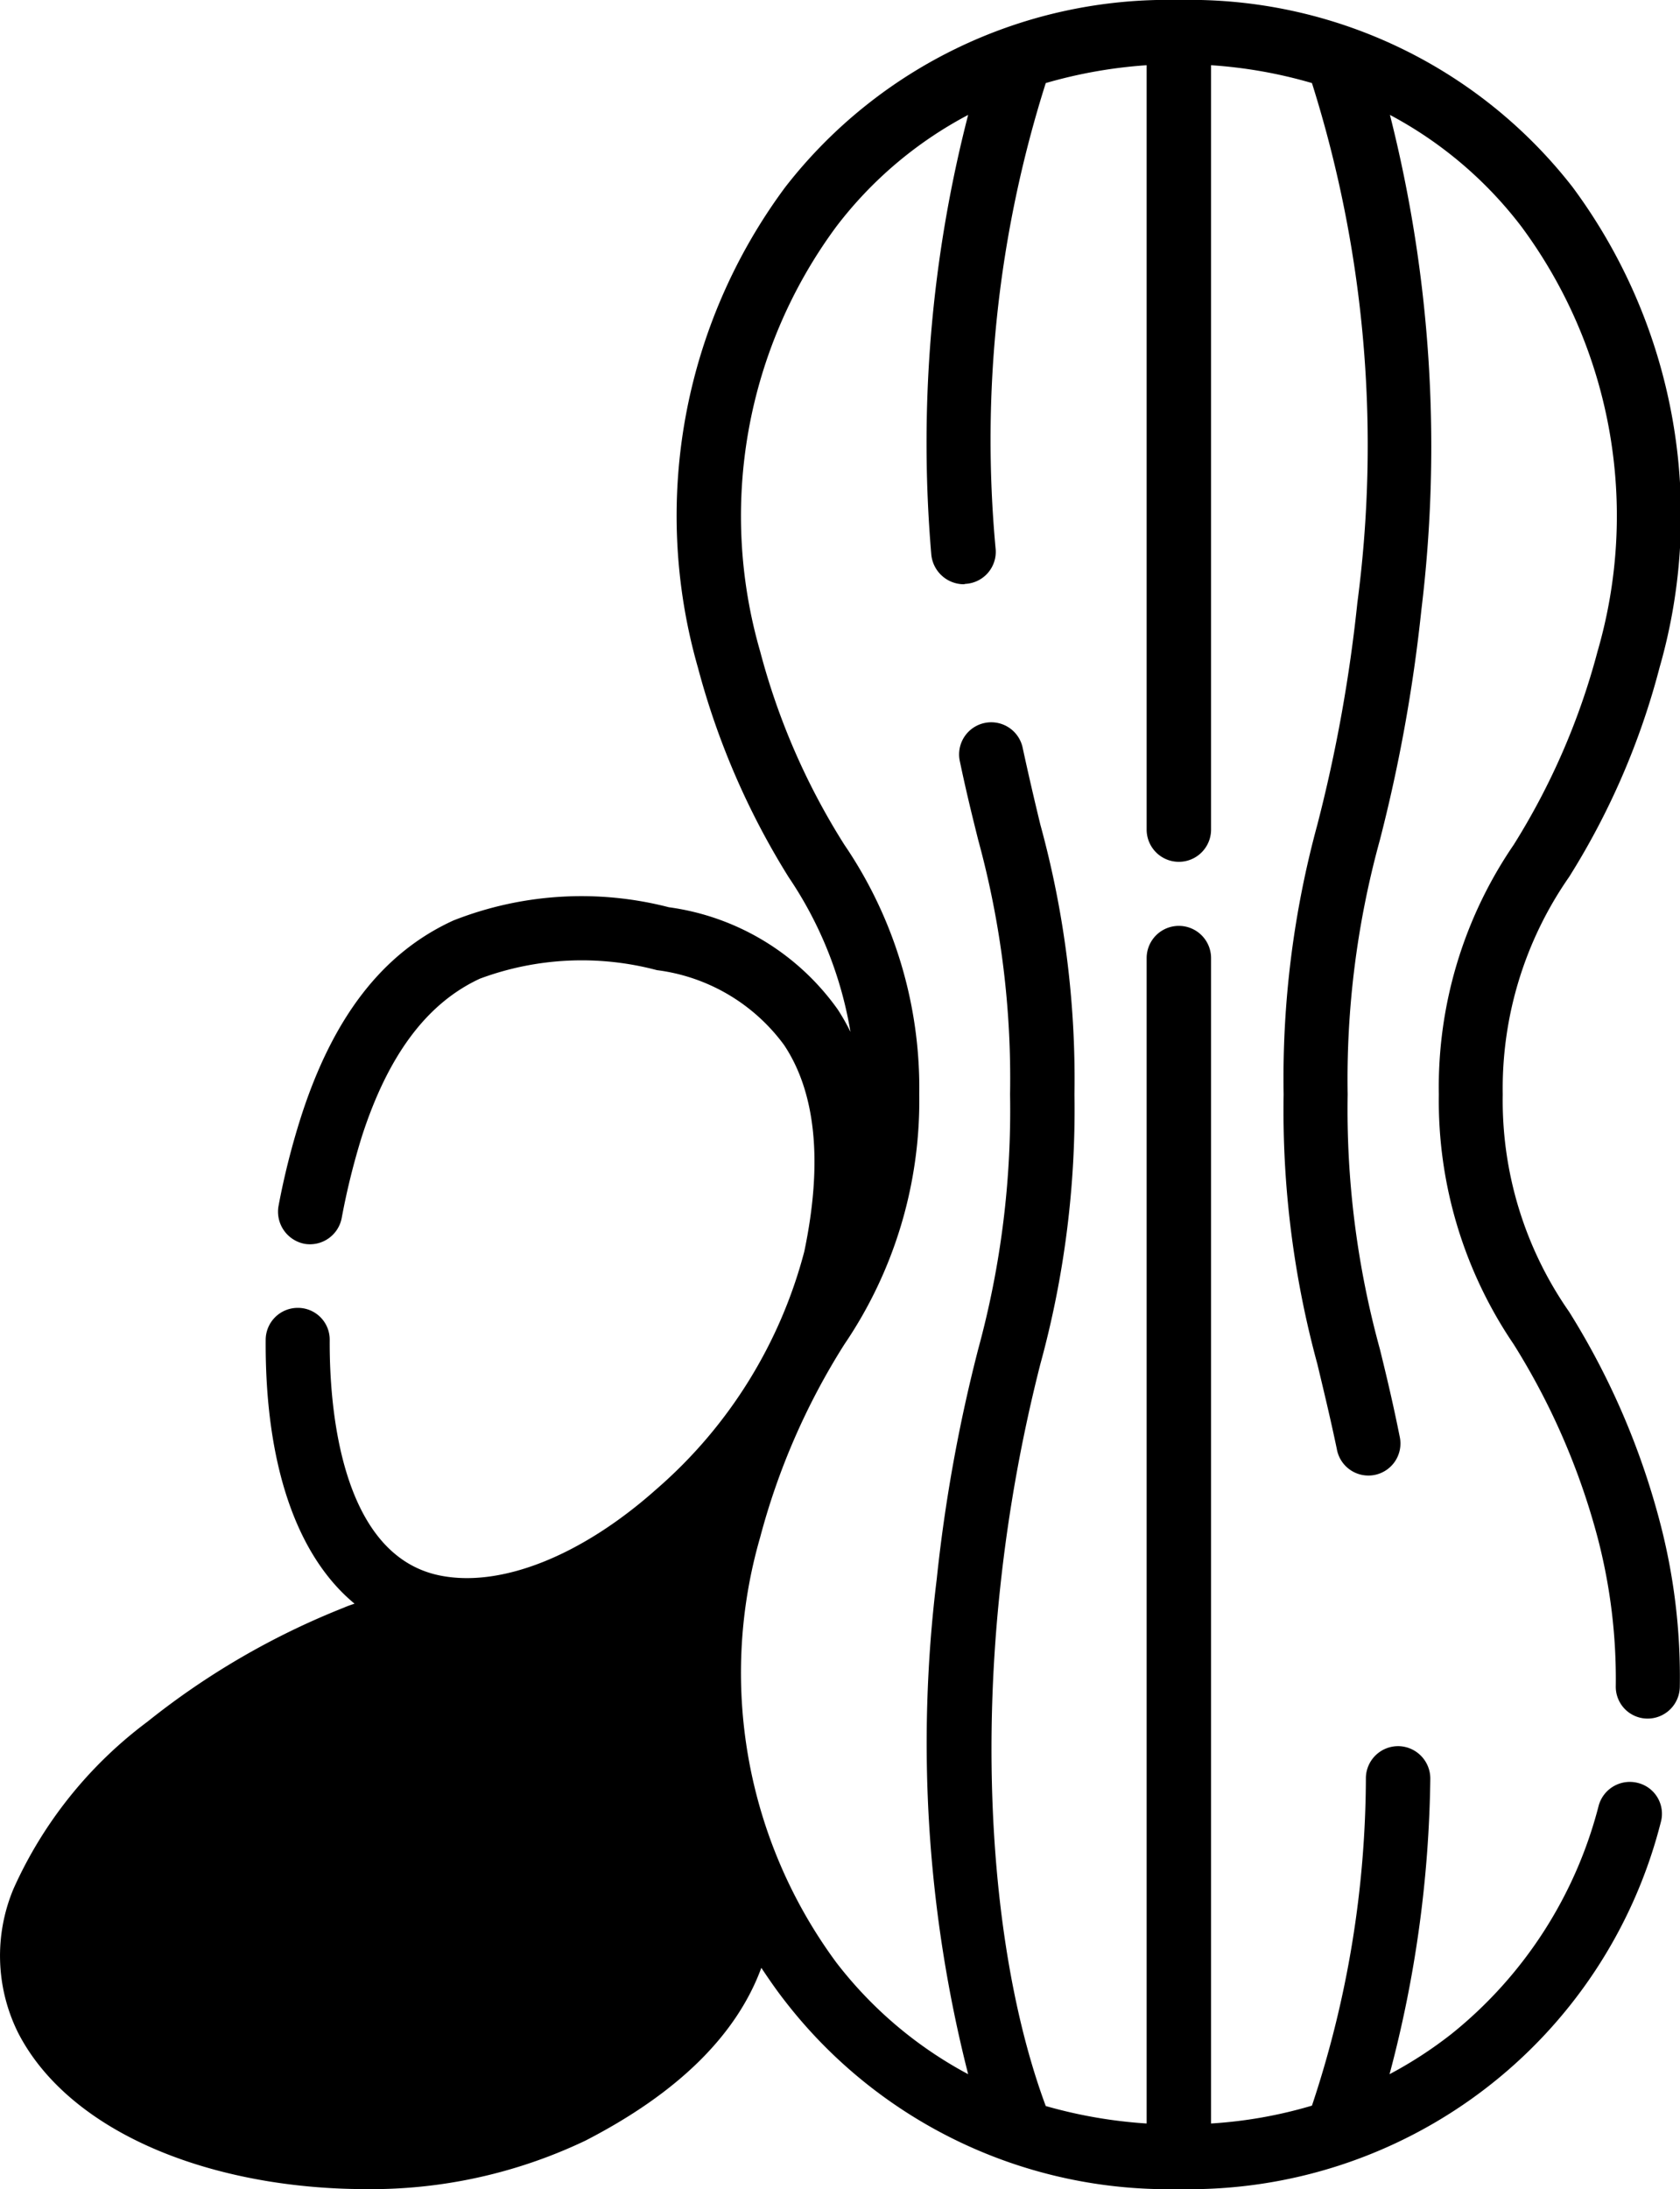<svg xmlns="http://www.w3.org/2000/svg" viewBox="0 0 43.295 56.39">
  <path id="Path" d="M40.437,33.79a9.507,9.507,0,0,1-1.71-5.6,9.53,9.53,0,0,1,1.71-5.6,19.228,19.228,0,0,0,2.33-5.39,14.2,14.2,0,0,0-2.24-12.38A12.5,12.5,0,0,0,30.377,0a12.481,12.481,0,0,0-10.14,4.82,14.2,14.2,0,0,0-2.25,12.38,19.722,19.722,0,0,0,2.34,5.4,10.037,10.037,0,0,1,1.59,3.98,5.447,5.447,0,0,0-.33-.58,6.4,6.4,0,0,0-4.35-2.63,9.009,9.009,0,0,0-5.55.34c-1.82.83-3.1,2.48-3.93,5.06a19.32,19.32,0,0,0-.58,2.3.843.843,0,0,0,.67.97.833.833,0,0,0,.96-.67,18.414,18.414,0,0,1,.52-2.1c.68-2.1,1.68-3.43,3.04-4.06a7.541,7.541,0,0,1,4.56-.22,4.815,4.815,0,0,1,3.28,1.93c.82,1.23,1,3.03.52,5.32a12.19,12.19,0,0,1-3.81,6.12c-1.93,1.72-4.02,2.55-5.6,2.22-2.57-.54-2.83-4.41-2.82-6.06a.819.819,0,0,0-.82-.83h0a.826.826,0,0,0-.83.82c-.02,3.2.79,5.56,2.29,6.8-.09.03-.18.06-.27.1A19.717,19.717,0,0,0,3.8,44.35a10.96,10.96,0,0,0-3.45,4.3,4.455,4.455,0,0,0,.12,3.72c.99,1.92,3.34,3.31,6.45,3.82a15.667,15.667,0,0,0,2.45.2,12.841,12.841,0,0,0,5.72-1.25c2.37-1.22,3.89-2.71,4.53-4.45.2.3.4.59.62.87a12.489,12.489,0,0,0,10.14,4.83A12.54,12.54,0,0,0,42.8,46.94a.818.818,0,0,0-.58-1.01.832.832,0,0,0-1.02.58,11.067,11.067,0,0,1-3.79,5.88,10.706,10.706,0,0,1-1.6,1.04,30.919,30.919,0,0,0,1.05-7.6.835.835,0,0,0-.81-.85h-.02a.83.83,0,0,0-.83.81,26.867,26.867,0,0,1-1.39,8.45,11.6,11.6,0,0,1-2.6.46V24.68a.83.83,0,1,0-1.66,0V54.7a12.294,12.294,0,0,1-2.6-.45c-1.28-3.45-1.71-8.42-1.17-13.39a40.894,40.894,0,0,1,1.03-5.72,24.806,24.806,0,0,0,.88-6.95,24.806,24.806,0,0,0-.88-6.95c-.15-.62-.3-1.26-.46-2a.828.828,0,0,0-1.62.34c.16.77.32,1.42.48,2.06a23.273,23.273,0,0,1,.82,6.55,23.352,23.352,0,0,1-.82,6.56,40.767,40.767,0,0,0-1.07,5.93,34.565,34.565,0,0,0,.81,12.75,10.545,10.545,0,0,1-3.4-2.88,12.563,12.563,0,0,1-1.96-10.95,17.785,17.785,0,0,1,2.17-4.97,11.162,11.162,0,0,0,1.93-6.44,11.127,11.127,0,0,0-1.93-6.43,17.733,17.733,0,0,1-2.17-4.98,12.542,12.542,0,0,1,1.96-10.94,10.321,10.321,0,0,1,3.4-2.88A33.817,33.817,0,0,0,24,14.28a.845.845,0,0,0,.83.77c.02,0,.04-.01.06-.01a.827.827,0,0,0,.77-.88,30.389,30.389,0,0,1,1.29-12.02,12.3,12.3,0,0,1,2.6-.46V21.37a.83.83,0,0,0,1.66,0V1.68a12.078,12.078,0,0,1,2.6.46,30.992,30.992,0,0,1,1.17,13.39,39.005,39.005,0,0,1-1.03,5.71,24.87,24.87,0,0,0-.87,6.95,24.87,24.87,0,0,0,.87,6.95c.16.67.33,1.37.5,2.18a.826.826,0,1,0,1.62-.32c-.17-.85-.34-1.56-.51-2.25a23.293,23.293,0,0,1-.83-6.56,23.214,23.214,0,0,1,.83-6.55,40.768,40.768,0,0,0,1.07-5.93,34.781,34.781,0,0,0-.81-12.75,10.388,10.388,0,0,1,3.39,2.88,12.51,12.51,0,0,1,1.96,10.94,18.048,18.048,0,0,1-2.16,4.98,11.054,11.054,0,0,0-1.93,6.43,11.162,11.162,0,0,0,1.93,6.44,18.1,18.1,0,0,1,2.16,4.97,14.351,14.351,0,0,1,.47,3.83.82.82,0,0,0,.81.84h.01a.83.83,0,0,0,.83-.81,15.678,15.678,0,0,0-.52-4.28A19.5,19.5,0,0,0,40.437,33.79Z" transform="translate(0)" />
</svg>
